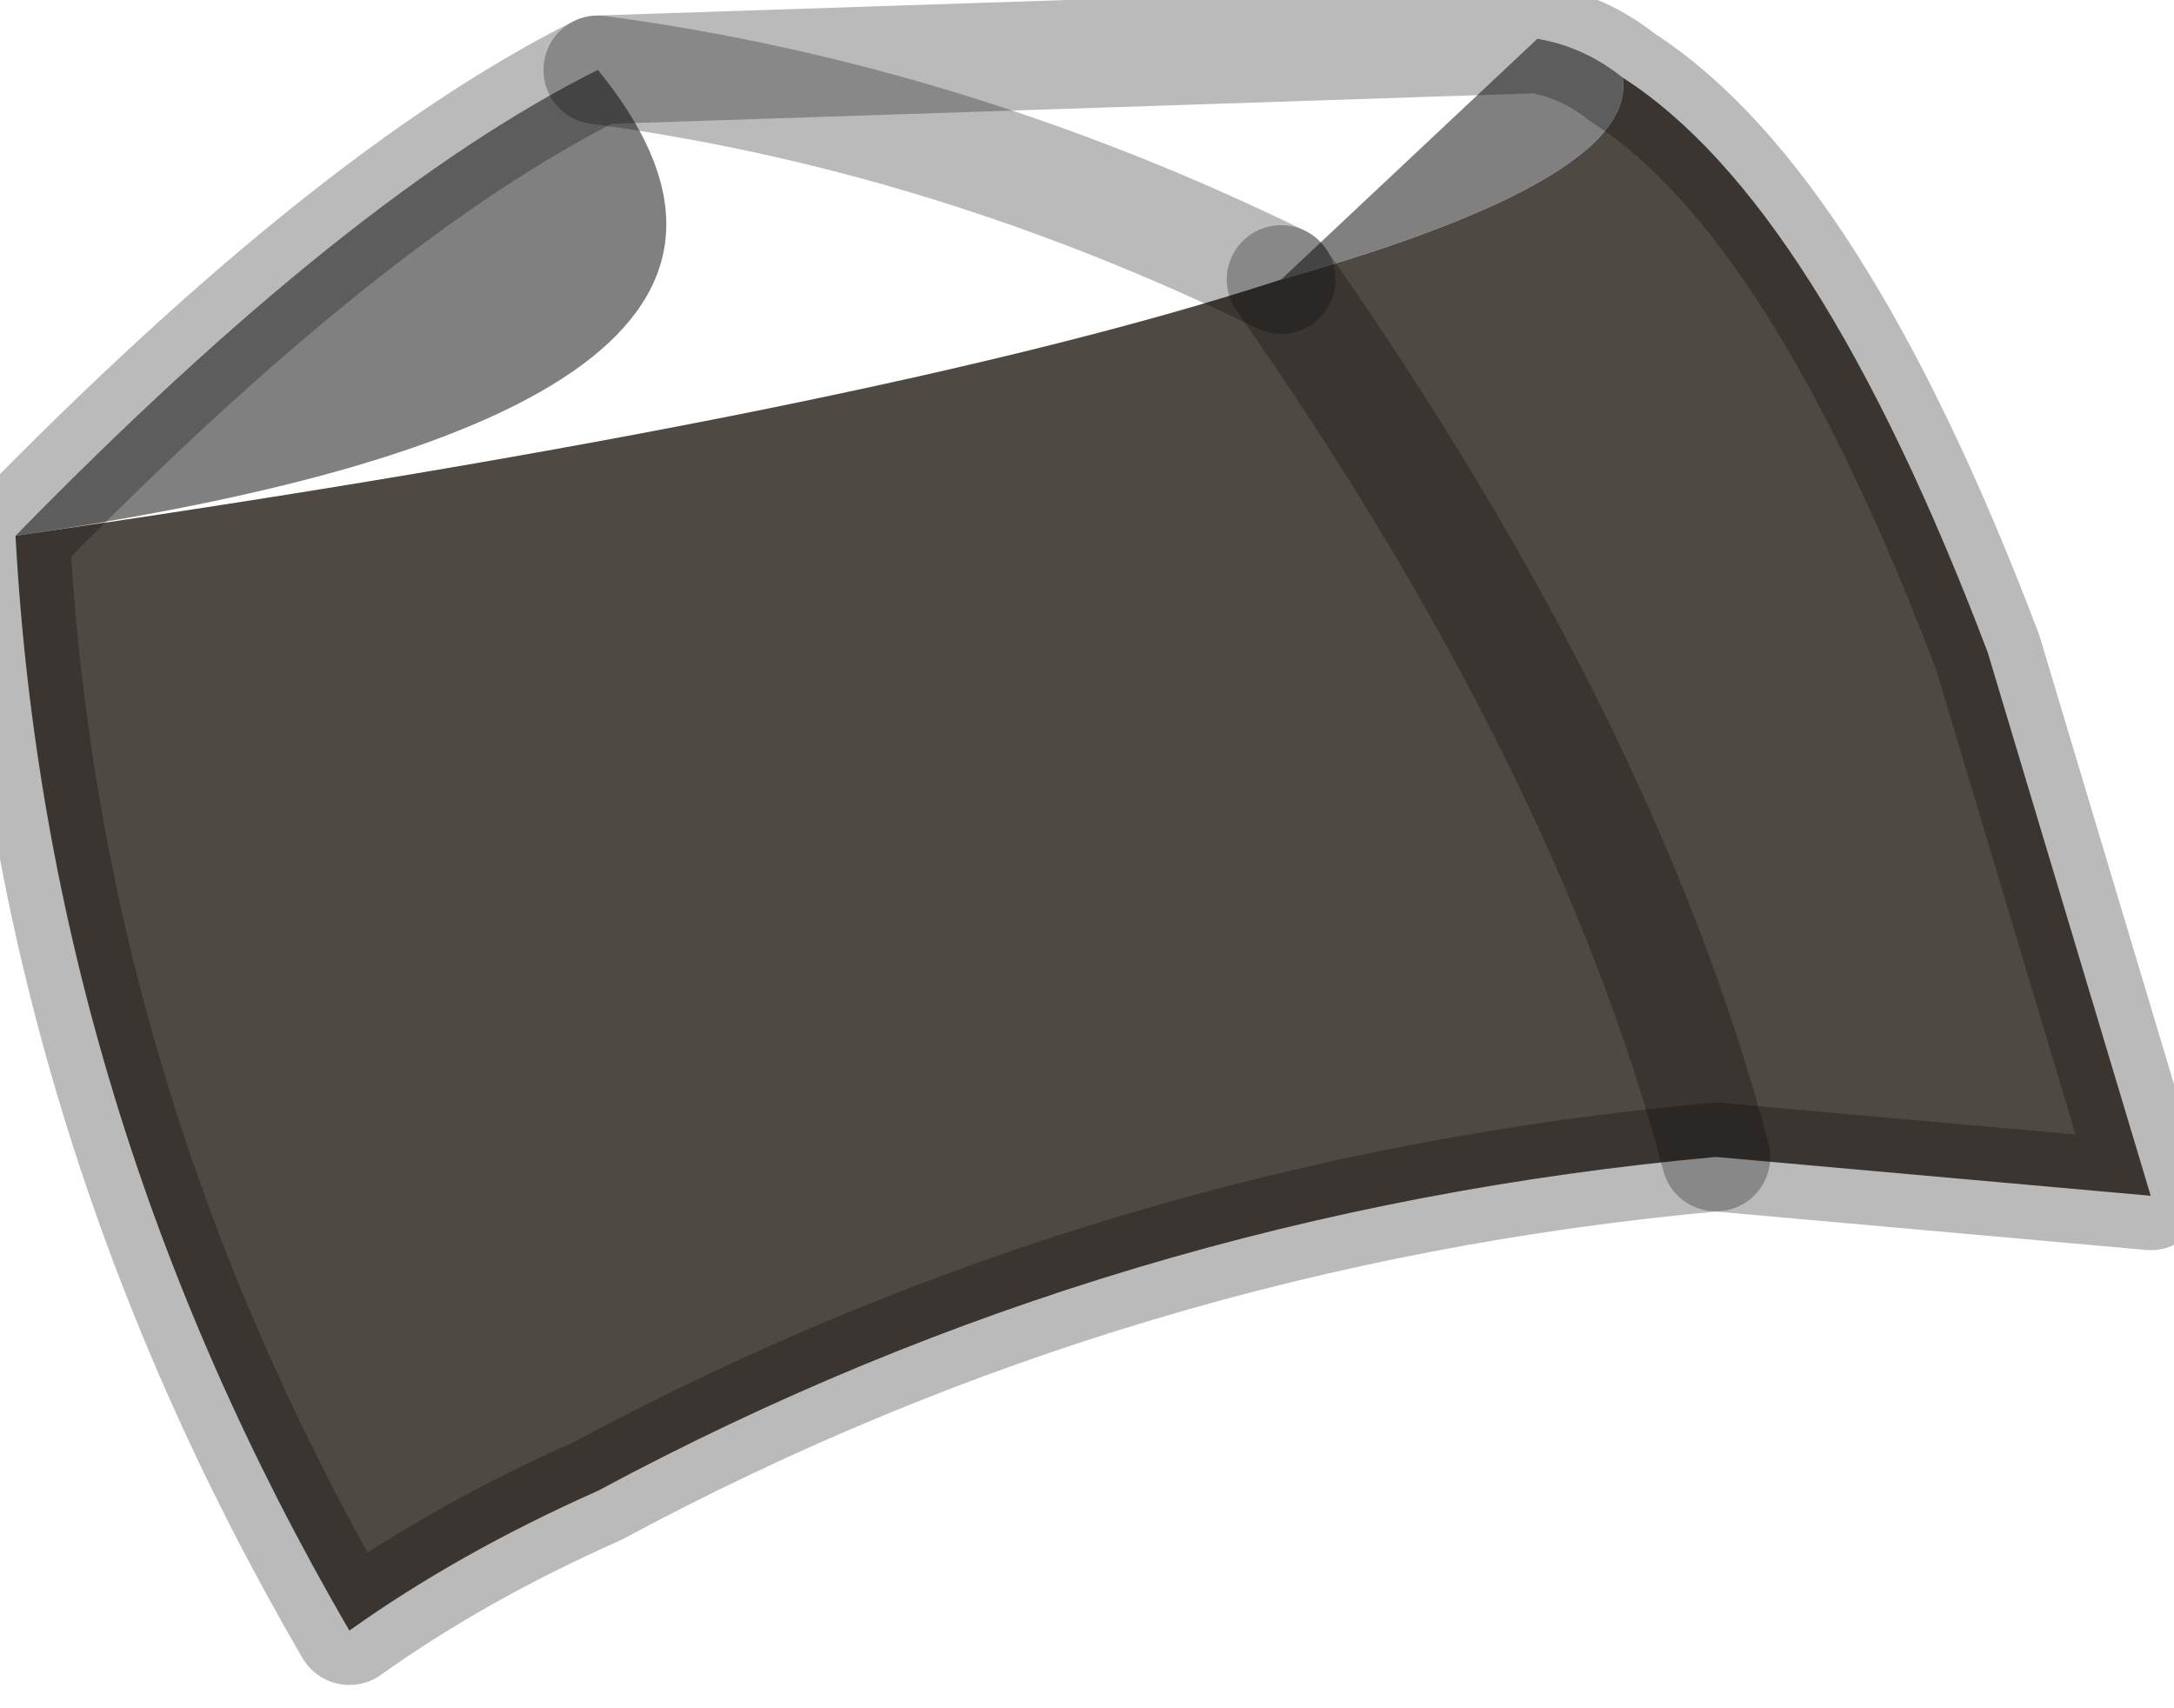 <?xml version="1.0" encoding="utf-8"?>
<svg version="1.1" id="Layer_1"
xmlns="http://www.w3.org/2000/svg"
xmlns:xlink="http://www.w3.org/1999/xlink"
width="14px" height="11px"
xml:space="preserve">
<g id="PathID_3203" transform="matrix(1, 0, 0, 1, 0.1, 0.1)">
<path style="fill:#808080;fill-opacity:1" d="M0 3.35Q2.15 1.15 3.75 0.35Q6 0.65 8.15 1.7L9.8 0.15Q10.1 0.2 10.35 0.4Q10.45 1.05 8.15 1.7Q6 0.65 3.75 0.35Q5.55 2.55 0 3.35" />
<path style="fill:#4F4943;fill-opacity:1" d="M8.15 1.7Q10.25 4.7 10.95 7.35Q10.25 4.7 8.15 1.7Q10.45 1.05 10.35 0.4Q11.6 1.2 12.7 4.1L13.75 7.6L10.95 7.35Q7.1 7.7 3.75 9.5Q2.85 9.9 2.15 10.4Q0.2 7.05 0 3.35Q5.55 2.55 8.15 1.7" />
<path style="fill:none;stroke-width:0.7;stroke-linecap:round;stroke-linejoin:round;stroke-miterlimit:3;stroke:#000000;stroke-opacity:0.271" d="M10.35 0.4Q11.6 1.2 12.7 4.1L13.75 7.6L10.95 7.35Q7.1 7.7 3.75 9.5Q2.85 9.9 2.15 10.4Q0.2 7.05 0 3.35Q2.15 1.15 3.75 0.35L9.8 0.15Q10.1 0.2 10.35 0.4z" />
<path style="fill:none;stroke-width:0.7;stroke-linecap:round;stroke-linejoin:round;stroke-miterlimit:3;stroke:#000000;stroke-opacity:0.271" d="M8.15 1.7Q10.25 4.7 10.95 7.35" />
<path style="fill:none;stroke-width:0.7;stroke-linecap:round;stroke-linejoin:round;stroke-miterlimit:3;stroke:#000000;stroke-opacity:0.271" d="M3.75 0.35Q6 0.65 8.15 1.7" />
</g>
</svg>
